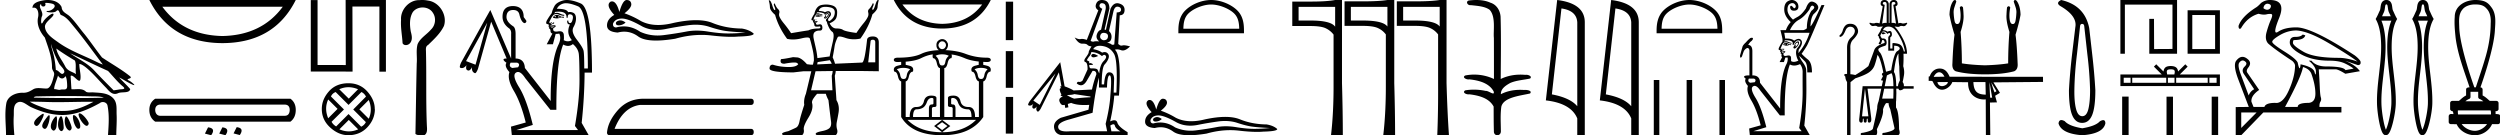 <svg xmlns="http://www.w3.org/2000/svg" width="332.751" height="18"><path d="M6.174.386c.221 0 .566.052.757.104.832.223-.005.968-.54.968a.513.513 0 0 1-.073-.005c-.353.074.06.199.502.199.272 0 .555-.047.681-.18.072-.077.131-.108.182-.108.185 0 .258.417.406.623.74.245 1.203.913 1.682 1.486 1.377 1.65 2.617 3.405 3.917 5.115-.357-.105-.743-.31-1.097-.48-1.62-.783-3.347-1.401-4.814-2.455-.732-.525-1.712-1.134-1.793-2.056-.061-.702 1.227-1.337 1.134-1.717-.011-.044-.043-.064-.09-.064-.274 0-1.077.688-1.288 1.09-.081.155-.14.217-.182.217-.146 0-.077-.757.014-.93.31-.589-.628-1.325-.1-1.664-.016.088.002.337.312.337.325 0 .305-.4.205-.453a.435.435 0 0 1 .185-.027zm.616 5.477c.254.9.626 1.766 1.065 2.59.217.405 1.13 1.049.485 1.377a.194.194 0 0 1-.052.007c-.257 0-.519-.495-.855-.517a12.843 12.843 0 0 0-.265-1.873c-.103-.505-.36-1.176-.378-1.584zm.705.597c.795.576 1.63 1.093 2.472 1.6.222.497.034 1.222.149 1.805-.538-.363-1.112-.378-1.457-1.066-.385-.766-1.019-1.494-1.164-2.34zm.226 3.6c.134.235.335.383.538.383.16 0 .32-.091.45-.304.186.205.23.926.23 1.325.002.411-.214.446-.465.446l-.155-.002a.93.93 0 0 0-.278.032.453.453 0 0 1-.138.02c-.197 0-.423-.095-.636-.095-.02 0-.04 0-.06.002.001-.52.36-1.225.514-1.808zm1.603-2.968c1.69.766 3.36 1.59 5.054 2.351.648.679 1.239 1.448 1.96 2.049.538.45-.155.358-.474.418-.244.046-.492.08-.738.116-.87-.87-1.745-1.738-2.58-2.641-.909-.982-2.145-1.538-3.222-2.293zm-.512 5.693c1.105 0 2.211.013 3.316.042.556.014 1.197-.023 1.695.164-.658.042-2.304.058-4.042.058a201.337 201.337 0 0 1-5.037-.05c-.51 0-.097-.173.188-.173a.55.55 0 0 1 .076.005c1.267-.03 2.535-.046 3.804-.046zm-4.862.743c.75.01 1.5.02 2.25.045.495.017.989.023 1.483.023 1.398 0 2.796-.05 4.192-.05.188 0 .375.001.562.003-1.161.634-2.421 1.17-3.766 1.214-.152.005-.3.008-.445.008-.76 0-1.443-.08-2.196-.351-.656-.236-1.506-.523-2.08-.892zm6.649 1.558a.144.144 0 0 0-.078.02c-.256.16.368 1.331.895 1.613.04.021.078.03.115.03.192 0 .33-.259.247-.445-.214-.48-.87-1.218-1.18-1.218zm-4.848.055c-.042 0-.105.026-.194.086-.432.29-1.443 1.067-.823 1.496a.22.22 0 0 0 .129.042c.224 0 .442-.354.556-.556.12-.21.574-1.068.332-1.068zm4.06.177c-.274 0 .026 1.476.502 1.79.031.022.07.031.109.031.106 0 .222-.069.242-.173.123-.637-.473-1.61-.846-1.647a.08.08 0 0 0-.008 0zm-3.278.017c-.05 0-.13.062-.244.216-.302.408-1.043 1.256-.436 1.571.04.021.078.03.114.03.254 0 .4-.478.49-.72.081-.222.268-1.097.076-1.097zm2.271.162c-.023 0-.043.012-.06.037-.245.368-.164 1.491.42 1.817a.196.196 0 0 0 .097.026c.172 0 .306-.25.276-.423-.07-.41-.517-1.457-.733-1.457zm-1.329-.011a.1.1 0 0 0-.058.023c-.391.291-1.017 1.466-.379 1.845.035.02.068.03.101.03.191 0 .35-.31.375-.504.04-.334.162-1.394-.039-1.394zm.655-.018a.08.08 0 0 0-.038.01c-.324.174-.62 1.573-.014 1.945a.175.175 0 0 0 .092.028c.164 0 .306-.252.306-.421-.002-.46-.123-1.562-.346-1.562zM6.352 0c-.205 0-.408.02-.598.054-.567.104-1.44.31-1.43.996a.711.711 0 0 1 .192-.028c.55 0 .663.789.553 1.27-.225.98.26 1.965.898 2.707.425 1.269.96 2.595.954 3.928-.003.556.408.592.256 1.158-.136.51-.373 1.566-.883 1.69a2.18 2.18 0 0 1-.182.007c-.323 0-.663-.056-.984-.056-.254 0-.497.036-.71.162-.444.264-.778.46-1.31.46l-.071-.001-.078-.002c-.895 0-1.953.472-2.118 1.411-.244 1.391-.044 2.827-.036 4.233.205.005.412.011.618.011.163 0 .325-.004.487-.016-.076-.844-.133-1.694-.079-2.539.039-.601-.113-1.44.465-1.781a.738.738 0 0 1 .383-.107c.506 0 1.005.499 1.472.712 1.306.596 2.697 1.036 4.147 1.036h.1c1.756-.025 3.375-.751 4.878-1.576a.616.616 0 0 1 .41-.148c.28 0 .562.17.622.463.262 1.292.154 2.632.067 3.94.157.012.315.015.473.015.156 0 .313-.003.47-.003.052 0 .105 0 .158.002.008-.911.089-1.823.047-2.733-.033-.721.107-1.55-.417-2.143-.68-.771-1.763-.76-2.704-.825a1.712 1.712 0 0 0-.117-.004c-.125 0-.257.01-.386.01a.973.973 0 0 1-.439-.08c-.294-.302-.66-.36-1.04-.36-.228 0-.462.021-.689.021a2.75 2.75 0 0 1-.22-.008c-.043-.588-.075-1.177-.107-1.766a.155.155 0 0 1 .111-.045c.294 0 .78.686 1.034.686.076 0 .13-.06.154-.217.094-.642-.155-1.343-.146-2.018h.016c.285 0 .766.368 1.053.617.898.779 1.67 1.717 2.513 2.566.334.38.681.803 1.163.803.13 0 .269-.031.42-.101.48-.223 1.5.065 1.609-.544-.462-.54-.994-1.018-1.47-1.547.58.274 1.144.678 1.747.941a.77.77 0 0 0 .24.078c.18 0-.489-.521-.668-.602-.665-.3.624-.188.098-.605-1.155-.915-2.466-1.648-3.699-2.473-.79-.998-1.506-2.067-2.3-3.068-.66-.774-1.221-1.636-1.941-2.356C8.895 1.783 8.245 1.66 8.2.937 7.858.252 7.09 0 6.352 0zm31.282.9q-2.79 3.792-8.03 3.895Q24.4 4.692 21.61.9zM19.878 0q2.859 5.717 9.727 5.74 6.902-.023 9.76-5.74zm17.998 13.922q.342 0 .513.183.17.183.17.525t-.158.562q-.159.22-.525.22H21.343q-.317 0-.5-.22t-.183-.562q0-.342.183-.525t.5-.183zM20.66 13.14q-.782.513-.782 1.49 0 1.026.782 1.563h17.997q.708-.537.708-1.563 0-.977-.708-1.49zm10.842 3.786l-.415.83.83.22q.635-.928-.415-1.05zm-3.81.024l-.415.83.83.22q.66-.928-.415-1.05zm1.905 0l-.415.83.83.22q.635-.928-.415-1.05zM46.004 0v.247l.02 8.41-3.756-.009V.012h-.903v9.505h.247l4.658.009h.657V9.28L46.908.87h3.59l-.001 8.424v.246h.868l.001-.493V0zm.378 11.608q.625 0 1.274.272l-1.234 1.25-1.266-1.25q.601-.272 1.226-.272zm-2.7 1.634l1.25 1.25-1.25 1.25q-.544-1.299 0-2.5zm5.4.064q.544 1.298 0 2.5l-1.25-1.25 1.25-1.25zm-.978-1.057q.385.176.609.608l-1.698 1.715 1.682 1.682q-.208.416-.625.609L46.39 15.18l-1.65 1.65q-.417-.256-.609-.624l1.65-1.634-1.73-1.73q.176-.417.625-.593l1.714 1.714 1.714-1.714zm-1.682 3.716l1.25 1.25q-.61.272-1.234.272-.625 0-1.266-.272l1.25-1.25zm-.032-4.886q-1.65 0-2.603 1.074-.954 1.073-.954 2.355 0 1.441 1.114 2.459 1.113 1.017 2.41 1.033 1.57-.016 2.556-1.081.985-1.066.985-2.411l-.016.032q.016-1.218-.969-2.34-.985-1.12-2.523-1.12zM56.19 0c-.118 0-.238.005-.356.016l-.056-.001c-1.34 0-2.495 1.293-2.397 2.622-.073 1.044.145 2.077.202 3.116.092.175.258.25.435.25a.737.737 0 0 0 .606-.327c.316-.44.176-1.01.048-1.491-.141-.857-.194-1.812.278-2.581.303-.407.803-.61 1.302-.61.543 0 1.085.241 1.372.722.46.674.336 1.655-.254 2.212-.569.673-1.422 1.117-1.787 1.951-.232.841-.038 1.718-.116 2.574-.074 3.123-.113 6.246-.172 9.37.16.135.35.16.547.16.115 0 .232-.009.347-.009.093 0 .185.006.274.026.425-.218.391-.764.36-1.168-.15-3.276-.041-6.556-.123-9.833.009-.374-.113-.803.282-1.016.786-.763 1.623-1.523 2.106-2.525.491-1.455-.609-3.197-2.132-3.382A3.782 3.782 0 0 0 56.19 0zm17.818 2.109q-.091.114 0 .206-.114-.046-.229-.069.046-.091.23-.137zm.252.023l.32.16q-.183.023-.343.023.138-.069.023-.183zm-.164-.143q-.147 0-.271.074l-.206.183v.138h.092q.188.066.388.066.286 0 .596-.135l.366.069-.022-.16h-.344q-.337-.235-.599-.235zm-.398.954l-.01.002q-.046.011-.035.08.012.069-.034.091-.01.005-.02.005-.042 0-.106-.073-.064-.074-.12-.074-.015 0-.029.005-.023 0-.046.023t-.023.092q.028-.028.063-.028.052 0 .12.062.074.066.143.066.038 0 .075-.02.103-.058.08-.15-.02-.08-.058-.08zm-.3.457q.024 0 .05.003l.263.023q.137.011.114.011l-.504.069q-.16-.023-.08-.069.064-.037.158-.037zm.427.106q-.046.046-.16.103-.115.057-.183.057-.115 0-.126-.011-.012-.012.057-.08l.412-.07zm.548-1.953q1.09 0 1.032.808h.16q-.023-.435.23-.458.549 0 .446.572-.103.573-.344.596l-.027.001q-.215 0-.236-.345l-.137.023q-.044.505.332.505l.034-.001q-.55 1.145.252 2.084-.264.16-.538.16-.275 0-.561-.16.068-.023.034-.653-.029-.525-.55-.525-.104 0-.228.021-.14.024-.248.024-.475 0-.382-.447.435-.252.298-.344-.138-.091-.504-.091 0-.184-.344-.321.298-.733.596-1.03.176-.102.364-.102.152 0 .311.067.355.149.744.172l-.023-.137q-.229 0-.584-.172-.183-.089-.376-.089-.18 0-.368.077l.16-.206q.25-.029.457-.029zM64.85 3.025l-1.557 5.587-1.26-.48 2.817-5.107zm3.961 5.312q.481.16.138.618l-.756.092q-.526-.183-.229-.71zM75.333.43q.597 0 1.595.408 1.316.538 1.316 8.278h-.48q0-1.924-.092-2.359-.092-.435-.893-1.477-.802-1.042-.447-1.671.355-.63.332-1.202-.023-.573-.4-.722-.234-.092-.429-.092-.12 0-.224.035-.137-.458-1.488-.458.252-.527.87-.698.15-.042.34-.042zm.92 5.434q.709.596.79 1.351.08.756.09 3.366.012 2.61-.606 6.183l.412.55h-8.22l2.198-.688q-.824-3.412-1.809-4.992t-.446-1.957q.137-.097.286-.097.433 0 .961.818l3.344 4.213h.801q-.023-6.411.916-8.701v.023q.337.179.635.179.35 0 .647-.248zM75.464 0q-.295 0-.54.071-.871.252-1.134.756-.264.503-.31.755l-.068.206q-.298.367-.641.962-.16.39.023.435.183.046.32.16-.137.07-.114.15.023.08.16.08l-.069.068q-.091.092.035.16.126.07.148.298 0 .298.252.366l-.755 1.42h.824l.366-1.374q.275 0 .481-.046.298.642-.114 1.489-1.054 2.22-1.03 7.487l-3.435-4.396q-.069-1.237-1.237-1.26v-3.25q0-.848-.343-1.054-.87-.573-.87-1.237.023-.916.893-.916.687 0 .824.596.137.595.366.916.188.234.332.234.068 0 .126-.051.183-.16.058-.332l-.31-.424q0-1.42-1.396-1.465-1.42 0-1.42 1.42 0 .938.916 1.58.275.274.229.732v3.252l-2.77-6.458-.825 1.466-3.068 5.541q-.275.618-.092.687.102.037.2.037.326 0 .624-.403-.068.183-.057.412.012.229.218.298.048.02.097.02.114 0 .235-.112.171-.16.24-.366-.092.64.366.824.016.007.033.007.153 0 .38-.557l1.763-6.297 2.06 4.9q-.824 0-.022.573-.32.435.389 1.237-.32.961.595 2.507.916 1.545 1.58 4.202l-1.969.55.114 1.121L78.36 18l-.939-1.649q.366-3.389.39-6.686h.984q0-8.564-1.5-9.205Q76.217 0 75.465 0zm7.096 2.713q-.112 0-.217.034-.412.133-.363.4.04.224.367.224.06 0 .129-.007.447-.048.786-.363-.378-.288-.703-.288zm.209-.245q.873 0 2.695 1.041.914.473 2.004.473.526 0 1.093-.11 1.428-.29 3.001-.508.534-.074 1.035-.074.974 0 1.82.28 1.283.423 2.13.544.847.121 2.686.218-1.186.12-2.323.12T94.224 4.2q-.774-.127-1.491-.127-.717 0-1.377.127-1.318.254-3 .472-.42.054-.827.054-1.218 0-2.307-.49-1.057-.722-2.196-.722-.503 0-1.022.141-.46-.024-.412-.508.267-.653 1.138-.677l.039-.001zM83.416 0q-.524 0-.977 1.597-.379-1.41-.978-1.41-.089 0-.183.031-.726.46.484 1.767-.968.556-.968 1.403t1.428.944q.441-.116.862-.116.986 0 1.86.636.748.545 2.37.545 1.083 0 2.554-.242 1.807-.51 3.512-.51.647 0 1.28.074 1.58.183 2.691.183.506 0 .914-.038 2.057-.048 2.057-.387-.557-.508-1.573-.678-2.154-.024-3.932-.75-.89-.363-2.181-.363-1.292 0-2.986.363-1.092.276-2.034.276-1.29 0-2.297-.518-1.04-.629-2.202-1.04.968-.75.907-1.246-.06-.496-.593-.52L83.416 0zm2.148 13.14q-1.948.045-3.225 1.411-1.41 1.545-1.545 3.09 0 .359.403.359h18.722q.403 0 .403-.425 0-.426-.403-.426H81.802q1.12-2.866 3.359-3.18h14.758q.403 0 .403-.426 0-.403-.403-.403zm23.233-11.133c-.025.038-.007.106.031.157-.063-.013-.13-.05-.156-.063 0-.038.049-.069.125-.094zm.156 0l.188.094c-.076.013-.124.05-.188.063.05-.026.038-.094 0-.157zm-.102-.069a.211.211 0 0 0-.054.007.404.404 0 0 0-.125.062l-.125.094.03.125.032-.031a.835.835 0 0 0 .265.042c.117 0 .24-.024.36-.073h.22V2.07h-.22a.751.751 0 0 0-.383-.132zm1.287-.087a.03.03 0 0 1 .004 0c.027.003.066.024.063.062a.445.445 0 0 1-.094.22.607.607 0 0 1-.157.156c-.015.01-.026.014-.032.014-.013 0-.003-.024.032-.077s.046-.074.033-.074a.094.094 0 0 0-.033.012.08.08 0 0 1-.035.01c-.028 0-.041-.026-.027-.073a.464.464 0 0 1 .125-.188c.054-.03.094-.062.121-.062zm-.309.469c.05.025.063.068.031.094-.015.012-.028.019-.038.019-.01 0-.018-.007-.024-.02-.013-.025-.007-.068.031-.093zm.332-.579a.244.244 0 0 0-.082.016c-.088.032-.155.105-.219.219-.063.114-.087.2-.062.25-.076.038-.119.075-.125.125-.007.05.049.1.125.125a.117.117 0 0 0 .037.006c.068 0 .149-.056.244-.162.114-.127.188-.218.22-.313.031-.095.006-.175-.032-.219a.134.134 0 0 0-.106-.047zm-1.586.892a.053.053 0 0 0-.018.004.02.02 0 0 0 .004 0c.005 0 .01 0 .017-.004h-.003zm-.122-.094c-.038 0-.056.019-.063.031a.07.07 0 0 0 0 .063.128.128 0 0 1 .07-.024c.019 0 .038.007.055.024.008.007.014.01.021.01a.047.047 0 0 0 .02-.006c-.01-.002-.02-.015-.04-.036l-.063-.062zm.181.023c-.007 0-.017.01-.022.01-.001 0-.002 0-.003-.002.007.02-.006.05-.031.063.012.001.018.032.028.032h.003c.032-.02.038-.05.032-.095-.001-.006-.004-.008-.007-.008zm1.226-1.65c.173 0 .373.019.595.063.443.088.657.302.657.657 0 .367-.135.666-.376.907-.172.172-.293.262-.38.262a.114.114 0 0 1-.089-.043c-.101-.114-.052-.273.157-.5.208-.228.226-.443.093-.626a.326.326 0 0 0-.28-.14c-.118 0-.263.046-.44.14-.151-.101-.42-.15-.812-.188.038-.215.19-.38.438-.47.123-.043.265-.062.437-.062zm-1.392 1.907l.016.001c.044.007.087.032.157.032l-.22.031c-.025 0-.006-.012 0-.031.006-.017.016-.033.047-.033zm.266.064c0 .025-.043.044-.093.063-.051.019-.088.018-.126.03-.008 0-.025.004-.04.004a.073.073 0 0 1-.022-.003c-.02-.006-.007-.006.031-.031l.25-.063zm.116-1.253c.345 0 .651.072.885.19 0 .081.01.123.04.123.024 0 .061-.03.117-.092.096-.107.198-.168.3-.168.025 0 .05.004.075.011.127.038.17.136.094.313-.076.177-.18.343-.313.47-.133.126-.151.242-.062.343.088.102.106.181.093.22.216.645.454 1.03.689 1.188.234.158.246.623.062 1.408a52.297 52.297 0 0 0-.406 1.877l-1.627.219a9.895 9.895 0 0 0-.188-1.22c-.107-.507-.23-.984-.313-1.408-.082-.424-.02-.705.157-.845.168-.132.37-.188.616-.188a1.702 1.702 0 0 1 .055 0c.256 0 .36-.164.33-.469-.025-.247-.128-.367-.312-.367-.047 0-.1.008-.157.023a.725.725 0 0 1-.183.028c-.156 0-.221-.085-.193-.247.177-.1.245-.174.188-.219-.037-.028-.094-.038-.17-.038-.042 0-.09.003-.143.007a.245.245 0 0 0-.094-.156c-.034-.023-.072-.012-.125-.032.101-.303.218-.53.344-.656a.515.515 0 0 1 .407-.032c.152.045.299.082.438.094v-.094a1.01 1.01 0 0 1-.376-.094.58.58 0 0 0-.223-.047.513.513 0 0 0-.214.047c.05-.075.087-.137.125-.187l.084-.002zm7.335 3.662c.204 0 .313.112.313.344v2.659h-.938l.313-2.784c.01-.148.109-.22.312-.22zm-5.73 2.721c.096.16.19.308.25.47l-1.94.093.063-.313 1.627-.25zm.375 1.439a2.33 2.33 0 0 1-.125.626l.094 1.939h-2.847l.595-2.534 2.283-.031zM116.864 0c-.01 0-.02.002-.028.005-.11.046-.216.275-.344.688-.126.406-.232.612-.32.612-.03 0-.06-.026-.087-.08.026-.14.08-.292.157-.47.076-.176.051-.293-.063-.343-.152.354-.317.611-.47.75-.15.14-.2.286-.155.47a.896.896 0 0 1 0 .5c-.076.215-.266.54-.595.939-.329.398-.653.833-.97 1.313-.987-.126-1.586-.273-1.782-.406-.197-.133-.49-.188-.876-.188s-.68-.232-.907-.688c.354-.152.586-.31.75-.5.165-.19.25-.527.25-.97 0-.468-.207-.768-.656-.907a2.729 2.729 0 0 0-.812-.122c-.196 0-.395.02-.596.06-.487.094-.818.492-.97 1.188a4.474 4.474 0 0 0-.344.594c-.063.165-.044.238.031.25a.438.438 0 0 1 .188.094c-.063.038-.081.062-.062.094.019.032.043.05.093.063a.187.187 0 0 1 .05-.012c.019 0 .002.017-.05.043-.076.038-.063.068 0 .094.064.025.082.11.094.25.013.14.086.206.22.219.04.004.085.006.135.006.113 0 .247-.011.396-.037.101.139.065.23-.125.281-.582 0-1.053.073-1.408.25-.784.114-1.568.25-2.315.376a14.83 14.83 0 0 0-.97-1.314c-.328-.399-.518-.723-.594-.938-.05-.14-.044-.28 0-.47.045-.19-.035-.36-.187-.5s-.286-.396-.438-.75c-.114.05-.139.166-.063.343.076.177.131.33.157.47-.027.053-.056.08-.087.08-.088 0-.194-.207-.32-.612-.143-.461-.278-.682-.4-.682a.117.117 0 0 0-.07.025c.102.316.145.622.157.907.013.285.258.621.688 1 .291 1.064.811 2.116 1.596 3.192.245.06.507.09.782.09.363 0 .75-.052 1.157-.153.311-.077.556-.114.735-.114.232 0 .353.062.36.177.14.455.255.938.375 1.47.12.531.17 1.008.157 1.439l-.125.531h-.313l-.488-.062c-.524-.6-.979-.907-1.377-.907l-.469-.032c-.815.169-1.327.25-1.501.25-.117 0-.157.114-.157.282 0 .242.161.344.5.344.565-.108.996-.16 1.297-.16.052 0 .099 0 .143.004.174 0 .31.071.406.219-.188.253-.599.377-1.249.377-.051 0-.104 0-.158-.002-.742-.02-1.399-.123-1.97-.313-.292 0-.439.174-.439.532.039.326 1.083.49 3.16.5l1.376-.156h1.02l-.72 3.003c-.215.52-.282 1.002-.219 1.47-.316.975-.537 1.697-.625 2.159-.089.462-.235.755-.47.876-.234.12-.576.266-1.032.469-.48.101-.769.205-.813.313-.044.107.054.2.25.219.065.006.197.008.397.008.398 0 1.067-.008 2.012-.008.202-.19.27-.441.219-.751-.051-.31.157-.836.625-1.595.469-.76.634-1.414.47-1.971-.013-.203.073-.41.25-.657.177-.247.324-.43.438-.532h1.157c.038.177.142.452.344.845.165 1.455.287 2.416.344 2.846.057.43-.035.73-.25.907-.215.178-.545.287-1.001.376-.481.101-.738.205-.782.313-.044.107.048.2.25.219.068.006.2.008.4.008.398 0 1.064-.008 2.009-.008.202-.19.27-.441.187-.751a2.11 2.11 0 0 1-.062-.907c.05-.279.149-.719.25-1.345.101-.627.01-1.177-.281-1.658l-.22-3.253c.07-.198.111-.407.126-.626h3.51l2.22.031V5.636c0-.516-.277-.782-.782-.782-.504 0-.762.164-.782.469-.213 1.99-.433 2.992-.657 3.003l-3.603.156a5.234 5.234 0 0 0-.313-.844c.101-.532.187-1.009.25-1.44.064-.43.217-.827.407-1.22.028-.079.11-.119.25-.119.172 0 .43.06.782.182.37.129.754.19 1.145.19.283 0 .57-.032.857-.096.785-1.088 1.304-2.171 1.596-3.222.43-.38.669-.685.688-.97a4.53 4.53 0 0 1 .156-.907.18.18 0 0 0-.097-.036zm13.861.596q-1.848 2.511-5.317 2.579-3.447-.068-5.294-2.58zM118.967 0q1.893 3.786 6.441 3.801 4.57-.015 6.463-3.801zm6.43 5.497a.57.57 0 0 1 .134.022c.043.01.095.023.133.044.038.022.062.057.089.09.027.032.062.072.089.11.027.039.034.068.045.112a.67.67 0 0 1 .022.156.409.409 0 0 1-.045.178.75.75 0 0 1-.111.178.407.407 0 0 1-.156.11.531.531 0 0 1-.2.045.409.409 0 0 1-.178-.044.453.453 0 0 1-.156-.111.75.75 0 0 1-.11-.178.409.409 0 0 1-.045-.178.47.47 0 0 1 .044-.2.75.75 0 0 1 .111-.179.453.453 0 0 1 .156-.11.409.409 0 0 1 .178-.045zm0 1.735c.371 0 .672.07.89.2-.24.208-.396.45-.445.734-.05.284-.12.463-.245.512a.493.493 0 0 1-.378 0c-.12-.049-.196-.228-.245-.512-.049-.283-.205-.526-.445-.734.219-.13.508-.2.868-.2zm-5.14 1.802c.36 0 .662.07.89.2-.25.208-.4.445-.444.734-.044.29-.12.469-.245.512a.573.573 0 0 1-.378 0c-.126-.043-.218-.222-.267-.512-.05-.289-.205-.526-.445-.734.218-.13.519-.2.89-.2zm10.324 0c.36 0 .65.07.868.2a1.2 1.2 0 0 0-.423.734c-.05.29-.147.469-.267.512a.509.509 0 0 1-.356 0c-.126-.043-.218-.222-.267-.512a1.198 1.198 0 0 0-.423-.734c.218-.13.497-.2.868-.2zm-6.541 4.005c.13 0 .2.069.2.178v.534c0 .109-.08.155-.245.155-.229 0-.356.186-.356.557v1.112h-2.113c0-.677.162-1.023.467-1.023.317 0 .594-.07.823-.2.23-.132.42-.386.557-.757.136-.371.35-.556.667-.556zm.049-5.787l.063.003h.021a.46.46 0 0 0-.044.222c0 .098.023.19.067.267.229 0 .39.208.49.645.097.436.236.667.422.667v6.519h-1.068v-1.112c0-.153.104-.223.29-.223.217 0 .31-.07.31-.2v-1.001c0-.208-.231-.312-.711-.312-.513 0-.837.25-.957.757-.119.502-.444.756-1.005.756a1.893 1.893 0 0 1-.029 0c-.566 0-.857.446-.857 1.335h-.534v-4.739c.2-.05.337-.263.423-.645.098-.436.282-.645.511-.645.055-.066.067-.158.067-.267 0-.273-.168-.447-.512-.534-.194-.05-.349-.09-.489-.111V8.21c.858-.068 1.55-.222 2.047-.467.515-.254 1.002-.423 1.468-.49a.186.186 0 0 1 .027-.002zm2.71 5.787c.316 0 .553.185.69.556.136.37.31.625.533.756.224.131.507.2.824.2.305 0 .456.347.467 1.024h-2.136v-1.112c0-.371-.105-.557-.334-.557-.163 0-.245-.046-.245-.155v-.534c0-.11.059-.178.2-.178zm-.156-5.785c.52.054 1.108.212 1.758.49.535.229 1.16.37 1.868.445v.445c-.137.021-.286.064-.467.11-.338.088-.512.262-.512.535 0 .109.035.201.09.267.218 0 .368.209.467.645.086.382.24.595.445.645v4.739h-.512c0-.89-.286-1.335-.857-1.335a1.1 1.1 0 0 0-.029 0c-.568 0-.93-.254-1.05-.756-.12-.508-.421-.757-.934-.757-.48 0-.734.104-.734.312v1c0 .132.127.201.356.201.185 0 .267.07.267.223v1.112h-1.113V9.056c.197 0 .347-.23.445-.667.098-.437.271-.645.49-.645a.444.444 0 0 0 .066-.267.46.46 0 0 0-.044-.223zm-1.246 9.01l.712.512-.712.534-.712-.534.712-.511zm0-.31l-1.068.822 1.068.824c-2.008 0-3.547-.556-4.605-1.647zm4.516 0c-1.09 1.09-2.596 1.646-4.516 1.646l1.09-.824-1.09-.823zm-4.516-10.747a.644.644 0 0 0-.29.067.993.993 0 0 0-.266.178.671.671 0 0 0-.156.245.846.846 0 0 0-.044.311c0 .12.011.225.044.312.044.098.085.19.156.267.035.038.092.06.133.089-.96.038-1.747.195-2.358.49-.704.337-1.74.51-3.115.51-.349 0-.534.105-.534.29 0 .197.185.29.534.29.16 0 .295-.018.445-.023v.4c-.137.022-.287.065-.467.112-.338.087-.512.261-.512.534 0 .109.035.201.09.267.218 0 .368.209.467.645.083.369.228.585.422.645v4.739c.982 1.626 2.8 2.425 5.451 2.425 2.542 0 4.371-.8 5.473-2.425v-4.739c.205-.05.36-.263.445-.645.098-.436.26-.645.49-.645a.483.483 0 0 0 .066-.267c0-.273-.173-.447-.511-.534-.192-.05-.35-.09-.49-.111v-.4c.154.006.306.021.467.021.35 0 .534-.092.534-.289 0-.185-.185-.29-.534-.29a7.976 7.976 0 0 1-2.825-.51c-.788-.297-1.678-.453-2.67-.49.038-.028.078-.053.111-.09a.928.928 0 0 0 .156-.266.76.76 0 0 0 .067-.312c0-.076 0-.157-.022-.222-.022-.066-.057-.118-.09-.178a.625.625 0 0 0-.11-.156.88.88 0 0 0-.156-.133.965.965 0 0 0-.2-.09.645.645 0 0 0-.2-.022zM133.871.22v5.122h.976V.22h-.976m0 6.585v4.878h.976V6.805h-.976m0 6.097v4.878h.976v-4.878h-.976zm13.027-8.529q.075 0 .16.016.485.091.405.546-.075.418-.558.418-.043 0-.09-.004-.484-.202-.363-.626.1-.35.446-.35zm-.23-3.948q.088 0 .198.034.394.121.293.768l-.606 2.728q-.404.121-.566.647-.161.525.324.909-.227-.016-.385-.016-.238 0-.323.036-.042.018-.1.018-.132 0-.344-.099l1.556-4.284q-.465-.202-.354-.515.08-.226.307-.226zm2.169 5.466zm-.11-5.005q.039 0 .08.007.414.071.404.415-.01.343-.576.343l-.324 4.264q-.12.046-.211.046-.111 0-.183-.066-.131-.121-.576-.222.526-.081.596-.627.071-.545-.333-.91l.606-2.667q.164-.583.517-.583zm-3.203 6.296q-.209 0-.284.208.043.239.307.239.229 0 .622-.178-.408-.269-.645-.269zm-.264-.256q.828.04 1.414.545.169-.168.303-.168.107 0 .192.108.192.242-.282.727-.475.485-.576 1.637-.101-.202-.202-.455-.088-.217-.67-.217-.094 0-.2.005-.262 0-.262-.465.074.003.138.003.538 0 .276-.154-.172-.1-.284-.1-.08 0-.13.05v-.263l-.324-.162q.182-.344.354-.536.172-.192.253-.555zm1.137-.832q.197 0 .429.044.98.181 1.465 1.06.485.88.303 5.123h-.364l.061-1.859q-.04-.828-.637-.838h-.007q-.59 0-.69 1.606h-.323q.02-2.243.394-2.647.374-.404.515-.819.142-.414-.131-.677-.161-.155-.382-.155-.154 0-.335.074-.465-.343-1.193-.464.262-.448.895-.448zm-3.4 6.43l2.142.323v.1q-1.072.041-2.163.183-.545-.182-.97-.485.687 0 .99-.122zm-2.506-2.749l-2.102 4.183-.849-.566 2.95-3.617zm7.7 6.765q.16 0 .201.187.08.364.728.748h-1.193l-.141-.768q.255-.167.405-.167zm-.498-6.513h.012q.323.031.08 2.739-.08 1.475-.626 3.718l.202.99h-4.97q-.23.02-.426.02-1.044 0-1.12-.545-.092-.647 1.545-1.07l3.031-.87q.425-3.294.85-4.668v1.313h1.07q.04-1.627.352-1.627zM146.656 0q-.534 0-.74.469-.252.576.273.9l-1.536 3.94q-.392-.131-.644-.131-.098 0-.174.02-.055.014-.12.014-.258 0-.678-.226.493.829.996.829h.024q.055-.003.105-.003.428 0 .572.154.162.172.546.212-.384.626-.374.778.01.152-.374.677t-.07.626q.313.101.293.99l-.667 1.476q-.198.181-.389.181-.043 0-.086-.01-.038-.007-.07-.007-.172 0-.223.22.29.243.555.243.42 0 .778-.607l.768-1.313q.038-.003.073-.003.433 0 .433.467-.364 1.01-.586 2.021l-2.446.121q-.464-.282-1.192-.545l-.586-3.213-4.062 5.193q-.283.445-.182.526.101.06.209.06.216 0 .458-.242-.101.161-.131.343-.03.182.09.263.055.036.112.036.073 0 .151-.056.142-.101.243-.243-.182.485.1.687.02.013.042.013.124 0 .363-.376l2.425-4.85.344 1.859q-.046-.01-.077-.01-.095 0-.065.09.04.122.162.162-.03-.004-.058-.004-.256 0-.164.348.1.384.222.485-.303.162.182.283-.647.222-.435.717.183.426.447.426.043 0 .089-.012l.141-.02.06.404.425-.08-.08-.445.444-.141q.664.284 1.762.284.305 0 .643-.022l-.101.647-3.678 1.071q-1.03.525-.89 1.364.142.839 1.051.96h8.73v-.404q-1.192-.707-1.363-1.263-.102-.329-.42-.329-.218 0-.54.157.424-1.92.545-3.435h.627q.363-5.336-.546-6.103.138-.049.3-.049.242 0 .539.11.103.037.215.037.424 0 .967-.543-.539-.15-.823-.15-.1 0-.167.019-.088.023-.164.023-.153 0-.26-.094-.114-.1-.148-.1-.013 0-.014.015l.202-3.856q.626-.02.646-.687.02-.667-.717-.879-.137-.04-.263-.04-.553 0-.899.757l-.606 2.79-.182-.041.647-2.789q0-.99-.748-1.122-.139-.024-.26-.024zm14.552.601c1.074 0 2.418.552 3.068 1.202.57.57.644 1.324.665 2.025h-7.435c.02-.7.095-1.455.664-2.025.65-.65 1.964-1.202 3.038-1.202zm0-.601c-1.275 0-2.646.589-3.449 1.392-.824.824-.917 1.91-.917 2.72v.317h8.732v-.316c0-.812-.062-1.897-.886-2.72C163.884.588 162.482 0 161.208 0zm-7.205 15.583q-.1 0-.195.03-.37.12-.327.36.037.203.331.203.054 0 .116-.007.403-.043.708-.327-.34-.26-.633-.26zm.189-.22q.787 0 2.428.937.823.426 1.805.426.473 0 .984-.1 1.286-.26 2.703-.457.481-.066.932-.066.877 0 1.64.251 1.155.382 1.918.49.763.11 2.42.197-1.069.109-2.093.109t-2.42-.229q-.697-.114-1.343-.114-.645 0-1.24.114-1.187.229-2.702.425-.379.05-.744.05-1.098 0-2.078-.442-.953-.65-1.978-.65-.454 0-.921.127-.414-.022-.37-.458.239-.588 1.024-.61h.035zm.583-2.224q-.472 0-.88 1.44-.341-1.272-.88-1.272-.081 0-.166.029-.654.414.436 1.59-.872.502-.872 1.265 0 .763 1.286.85.398-.104.777-.104.888 0 1.675.573.673.49 2.135.49.975 0 2.3-.218 1.628-.458 3.164-.458.583 0 1.152.066 1.423.165 2.425.165.455 0 .823-.035 1.852-.043 1.852-.348-.501-.458-1.417-.61-1.94-.022-3.541-.676-.801-.327-1.965-.327-1.163 0-2.689.327-.984.248-1.832.248-1.162 0-2.07-.466-.936-.567-1.983-.937.872-.676.818-1.123-.055-.447-.534-.468h-.014zM184.666.911v2.623q-.57-.801-3.263-.801H179.8V.911zm6.958 0v2.623q-.57-.801-3.264-.801h-1.601V.911zm-13.916 0v2.643q-.57-.821-3.263-.821h-1.602V.911zM184.666 0q-1.101.18-3.263.18h-2.443v3.264h2.413q1.421 0 2.042.3.63.29 1.041.841v6.477q.02 3.835-.34 6.908h1.571q0-3.073-.11-6.908V0zm6.958 0q-1.101.18-3.264.18h-2.442v3.264h2.412q1.422 0 2.043.3.63.29 1.04.841v6.477q.02 3.835-.11 6.908h1.552q-.21-3.073-.32-6.908V0zm-13.916 0q-1.1.21-3.263.21h-2.443v3.254h2.423q1.411 0 2.032.3.63.3 1.041.841v6.457q.02 3.855-.34 6.938l1.572-.03q0-3.053-.11-6.908V0zm18.794 0c-.335 0-.67.026-.994.066-.447.113-.218.626.18.626a.476.476 0 0 0 .081-.008c.84.097 1.873.15 2.506.626.841.916.463 2.821.561 3.725.007.05.01 3.653.01 5.48a6.145 6.145 0 0 0-2.634-.586 6.04 6.04 0 0 0-1.188.117c-.44.231.077.528.423.528.04 0 .08-.004.114-.013 1.226.133 2.62.461 3.243 1.602.062.206.023.277-.07.277-.207 0-.68-.342-.947-.342-.014 0-.027 0-.04.003a7.535 7.535 0 0 0-1.58-.169c-.39 0-.776.031-1.149.095-.42.278.096.534.438.534a.532.532 0 0 0 .105-.01c1.252.151 2.636.49 3.243 1.633.007 1.27 0 2.11.034 3.278-.015.36.219.538.456.538.235 0 .473-.176.474-.526-.009-1.15-.09-2.161.06-3.277.305-1.253 2.478-1.445 3.827-1.754.295-.347-.285-.475-.658-.475-.056 0-.107.003-.15.008a6.823 6.823 0 0 0-.522-.02c-.882 0-1.771.175-2.557.58-.032-.755.711-1.19 1.244-1.493.84-.361 1.766-.397 2.643-.59.313-.273-.18-.501-.521-.501a.58.58 0 0 0-.125.012 6.767 6.767 0 0 0-.648-.031c-.902 0-1.804.183-2.614.582.016-2.851.063-5.61-.02-8.308-.065-.834-.545-1.6-1.354-1.849-.58-.264-1.227-.358-1.87-.358zm11.328 1.124q2.014.293 2.105 1.842v11.177q-.942-1.124-3.381-1.58l1.275-11.44zM207.261 0l-1.508 13.363q3.361.385 4.181 2.4V18h1.002V2.966q0-2.51-3.675-2.966zm7.752 1.124q2.014.293 2.105 1.842v11.177q-.941-1.124-3.381-1.58l1.276-11.44zM214.446 0l-1.509 13.363q3.361.385 4.181 2.4V18h1.003V2.966q0-2.51-3.675-2.966zm10.413.601c1.074 0 2.418.552 3.069 1.202.569.57.643 1.324.664 2.025h-7.435c.02-.7.095-1.455.664-2.025.651-.65 1.964-1.202 3.038-1.202zm0-.601c-1.274 0-2.645.589-3.449 1.392-.824.824-.917 1.91-.917 2.72v.317h8.732v-.316c0-.812-.062-1.897-.886-2.72C227.535.588 226.133 0 224.859 0zm-4.739 10.65V18h.736v-7.35zm4.371 0V18h.735v-7.35zm4.37 0V18h.736v-7.35zM241.217.753q.073 0 .152.06.304.197-.268.626-.607.964-.607 2.322-.179.179-.465.25h-1.786q.446-.964 1.188-1.375.741-.411 1.42-1.394.159-.489.366-.489zm-3.564 5.045q-.053.09 0 .16-.09-.017-.16-.035.053-.09.16-.125zm.179.018l.232.125q-.125.018-.232.036.09-.054 0-.161zm-.139-.112q-.11 0-.2.058l-.126.143v.125l.072-.036q.153.086.322.086.187 0 .392-.103l.25.035-.017-.107-.233-.018q-.263-.183-.46-.183zm1.572-.036q.063 0 .059.076-.01.143-.117.277-.107.134-.196.188-.026.015-.037.015-.027 0 .037-.096.067-.1.028-.1-.012 0-.037.011-.025.011-.04.011-.047 0-.014-.1.045-.134.152-.224.109-.058.165-.058zm.048-.158q-.045 0-.106.02-.16.054-.285.259-.125.205-.072.313-.125.071-.143.187-.018.116.099.161.018.007.04.007.112 0 .299-.195.223-.232.277-.42.053-.187 0-.276-.034-.056-.109-.056zm-1.885.94h-.007q-.036.009-.018.063.018.053-.027.071-.009.004-.018.004-.037 0-.08-.058-.054-.071-.09-.071-.035.018-.053.036-.018.018 0 .071.02-.02.043-.02.037 0 .082.056.048.06.1.06.025 0 .052-.015.08-.045.063-.126-.017-.072-.047-.072zm-.237.36q.022 0 .051.006.09.018.206.027.116.009.08.009l-.34.036q-.07-.018-.053-.054.012-.024.056-.024zm.32.078q-.019.035-.099.08t-.152.063q-.036 0-.053-.01-.018-.008.017-.08l.286-.053zm3.34-2.52q-.464 1.501-1.483 2.698l.036-.446q.643-.858.348-1.26-.136-.186-.352-.186-.25 0-.603.249-.274-.29-1.01-.29-.082 0-.17.004-.071-.447-.125-.768zm-3.099.997q1.044 0 .83.576l.143.036q.258-.597.632-.597.04 0 .083.007.5.16-.286 1.108-.16.393-.063.866.099.474.277.706-.352.166-.614.166-.215 0-.368-.113.018 0 0-.42-.014-.318-.32-.318-.098 0-.225.033-.122.03-.212.03-.299 0-.244-.343.322-.196.215-.268-.108-.071-.376-.09.018-.142-.232-.231.197-.59.429-.822.125-.068.26-.068.116 0 .24.05.268.107.554.143l-.036-.107q-.16-.018-.429-.143-.156-.073-.312-.073-.112 0-.223.037l.089-.16q.099-.005.188-.005zm-4.315 5.096q.375.125.125.482l-.59.072q-.41-.143-.196-.554zm6.146-1.93q.357.465.348 1.054-.009.59 0 2.636.009 2.045-.456 4.814l.322.429h-6.432l1.733-.536q-.66-2.662-1.429-3.895-.768-1.232-.348-1.527.107-.075.225-.075.34 0 .766.638l2.59 3.287h.644q-.036-5.002.697-6.789v.018q.262.14.567.14.357 0 .773-.194zM238.506 0q-.25 0-.522.152-.51.286-.5 1.135.008.849.866 1.652-.447.483-.643 1.072h-.733q.179.697.241 1.01.063.312.027.527-.196.268-.446.768-.125.286.009.33.134.045.205.117-.107.053-.071.107.035.053.125.071l.009-.003q.012 0-.054.066-.08.08.027.125t.071.223q-.036.179.09.25l-.34.661h.572l.196-.607h.304q.054.518-.196.947-.822 1.733-.804 5.842l-2.68-3.43q0-.983-1.019-.983V6.781q-.017-.769-.553-.804.143-.25.321-.43.179-.106.304-.339.036-.182-.135-.182-.08 0-.205.04-.321.25-.59.571-.392.357-.455.58-.062.224-.33 1.17.01.29.092.29.065 0 .176-.182.071-.232.196-.58.125-.349.483-.528.303 0 .303.394v3.251q-1.107 0-.482.447-.25.34.286.964-.25.75.464 1.957.715 1.206 1.233 3.278l-1.536.429.089.875 7.986.018-.733-1.286q.286-2.644.277-4.895-.009-2.251-.035-2.59-.027-.34-.438-.921-.411-.58-.483-.884.465.446.778.768.312.321.294 1.447h.626q0-1.286-.527-1.706-.527-.42-.849-.777.482-.68.715-1.09.25-.429 2.322-5.395h-.393q-1.161 2.608-1.465 2.84.036-1.161.429-1.643.536-.465.598-.787.063-.321-.312-.66-.318-.209-.551-.209-.148 0-.262.083-.295.215-.51.822-.553.822-1.09 1.117-.535.295-.624.384-.733-.679-.742-1.313-.009-.634.358-.813.162-.08.299-.08.17 0 .299.125.232.223.107.446-.062.112-.138.112-.076 0-.165-.112-.18-.223-.304-.223-.161.107-.063.384.099.277.456.277.607 0 .607-.527t-.437-.777Q238.726 0 238.506 0zm12.35.261q.261 0 .261.375v2.416q-.075-.007-.144-.007-.277 0-.46.105l.343-2.514q-.278-.032-.253-.204.024-.17.253-.17zm1.142 0q.261 0 .278.171.016.172-.278.204l.36 2.514q-.17-.105-.445-.105-.068 0-.143.007V.636q0-.375.228-.375zm-1.367 4.026q-.133 0-.15.168.032.106.146.106.115 0 .31-.106.213-.033 0-.049-.193-.12-.306-.12zm.73-.746q.556 0 .964.547.408.547.742 1.24.335.694.482 1.526h-.147q-.147-.62-.408-.849-.261-.228-.98-.277-.13 0-.13.114v.62h-.294V4.977q.294-.163.204-.587-.055-.263-.258-.263-.124 0-.305.1-.26-.212-.604-.212.18-.474.735-.474zm-.636.653q.229 0 .506.326.153-.133.238-.133.061 0 .089.068.065.163-.057.261-.123.098-.172.261V6.74h.783v-.653q.523 0 .694.229.171.228-.277.49-.45.26-.808 2.545l-.686.196q-.457-2.17-.807-2.546-.351-.375-.14-.555.213-.18.833-.359.245-.163.172-.596-.064-.375-.467-.375-.06 0-.13.008-.179-.196-.228-.424l.294-.506zm1.028 5.549q.245.31.262 1.73h-1.16l.295-1.437.603-.293zm.93-2.612q0 .719.115 1.747 0 .603.081 1.811-.277.555-.244.783h-.245q-.033-1.583-.31-1.876.261-2.09.604-2.465zm-.668 4.668q.016.473-.017 1.322h-1.485l.278-1.322zm-3.786-.017l.456 3.705h-.848l.392-3.705zM250.823 0q-.424 0-.497.367-.074.367.269.465l-.424 2.285q-.233-.077-.402-.077-.116 0-.202.036-.08.034-.199.034-.193 0-.487-.091l-.065.065q.199.384.472.384.04 0 .083-.008.124-.025.22-.025.156 0 .237.065.08.066.255.066.108 0 .25-.025h.31q-.277.212-.326.522l-.375.62q-.016.082.13.131-.065.082.147.424.017.18-.048.36-.213.212-.033.277.042.015.079.015.12 0 .182-.162l.13-.408h.025q.301 0 .286.392h.016q-1.191.375-1.387.946-.294.816-.784 2.138-.603.506-1.746 1.191-.414-.1-.59-.1-.026 0-.046.002l-.016-.016v-3.46q-.05-.734.375-1.158.424-.425.587-.8.164-.375-.098-.832-.26-.457-.897-.457-.424 0-.661.27-.237.268-.35.71-.148.374-.36.521-.13.196.065.245.196-.049.351-.237.155-.187.351-.644.196-.457.604-.473.49 0 .62.457.065.473-.49.97-.554.498-.538 1.428V9.84h-.05q-.554 0-.179.36 0 .375.229.717V18h.457v-7.066l.636-.506q1.338-.44 1.853-.816.514-.375.71-.906.195-.53.391-1.395.375.343.783 2.35-.359.18-.049.457l-.277.555.277.065-.163.734h-2.546l-.44 4.227q-.098.62.245.62.212 0 .212-.261 0-.277.065-.277t.065.277q0 .261.196.261t.196-.261q0-.277.065-.277.082 0 .082.277 0 .261.18.261.342 0 .277-.62l-.49-3.9h1.828l-.359 1.68q-.196.506-.18.882-.195 1.207-.57 2.725-.033.327-1.339.588-.408 0-.245.326h2.008q.212-.196.097-.8.93-1.909.816-2.594.082-.425.408-.882h.343q-.016.343.212.8l.571 2.546q-.016.343-1.338.604-.408 0-.245.326h2.008q.408-.065.18-.8-.017-2.382-.409-2.888v-.832h.017l.032-1.077-.016-.604h.294q.06.22.237.22.058 0 .13-.024.285-.098.318-.196h1.338v-.327h-1.305q.032-.31-.163-.555.065-.244.17-.856.107-.612-.089-1.249.065-.832.033-1.664h.473q-.016-1.045-.636-2.163-.62-1.117-1.029-1.444h.18q.163.036.28.036.152 0 .226-.06.08-.066.237-.066.095 0 .22.025.04.008.08.008.275 0 .475-.4l-.066-.065q-.305.105-.498.105-.107 0-.179-.032-.09-.039-.187-.039-.125 0-.262.064l-.375-2.285q.343-.098.261-.465-.081-.367-.49-.367-.456 0-.57.49v2.562h-.099V.49q-.114-.49-.57-.49zm9.383 0c-.058 0-.128.036-.209.107-.32.431-.493 1.048-.518 1.85.099.63.32 1.517.666 2.665-.123.925-.216 2.196-.278 3.812-.049.542.1.894.445 1.054 1.023.272 2.319.408 3.885.408 1.58 0 2.875-.136 3.886-.408.358-.16.512-.512.463-1.054-.062-1.616-.154-2.887-.278-3.812.346-1.148.568-2.036.667-2.665-.025-.802-.198-1.419-.518-1.85-.082-.071-.152-.107-.21-.107-.083 0-.143.073-.18.218.087.246.167.487.241.721.1.296.136.574.111.833a7.26 7.26 0 0 1-.12 1.027c-.055.265-.17.398-.342.398a.341.341 0 0 1-.027.001c-.29 0-.436-.389-.436-1.167 0-.284.037-.629.111-1.036-.063-.108-.132-.162-.205-.162-.07 0-.143.048-.22.143-.037.296-.062.623-.074.981-.05.543.08 1.308.388 2.295a52.653 52.653 0 0 0-.166 4.182c-.84.135-1.87.222-3.09.259-1.21-.037-2.233-.124-3.072-.26a52.66 52.66 0 0 0-.167-4.181c.309-.987.438-1.752.389-2.295a11.008 11.008 0 0 0-.074-.98c-.078-.096-.151-.144-.22-.144-.074 0-.142.054-.206.162.074.407.111.752.111 1.036 0 .778-.145 1.167-.435 1.167l-.027-.001c-.173 0-.287-.133-.343-.398a7.261 7.261 0 0 1-.12-1.027 2.012 2.012 0 0 1 .111-.833c.074-.234.154-.475.24-.721-.036-.145-.095-.218-.179-.218zm-2.1 9.617c.26 0 .516.198.703.587-.484.02-.952.012-1.436.03.203-.413.47-.617.733-.617zm1.143 1.299c.046.24-.372.547-.767.547-.267 0-.523-.14-.618-.534l1.385-.013zm5.792.05l.02.057.668 1.114-.249.159c-.106-.217-.278-.743-.448-1.33h.01zm-.775-.046c.013.504.025 1.174.038 1.678-.975-.03-1.588-.257-1.645-1.678zm.548.049l.343 2.027-.27.007-.062-1.164-.02-.87h.01zm-6.643-1.846h-.006c-.802.004-1.211.665-1.3 1.024l-.154.048-.004.569h.297c.171.001.237.063.262.12.34.784.792 1.057 1.225 1.057.645 0 1.245-.606 1.358-1.02l2.109.026c-.06 1.658 1.113 2.292 2.108 2.292.08 0 .16-.004.238-.012l.019 4.773h.586l-.046-4.369.024.018.908-.023-.243-.881.645-.385-.877-1.396 6.61-.061-.009-.682c-.025.002-.631.003-1.564.003-3.34 0-10.86-.013-10.86-.013-.358-.848-.806-1.088-1.326-1.088zm18.964-5.941q.24 0 .278.296l.407 3.681q.314 2.535.37 4.847 0 1.591-.231 2.525-.232.935-.805.935-.574 0-.823-.935-.25-.934-.232-2.525.037-2.312.352-4.847l.407-3.681q.037-.296.277-.296zM274.342 0q-.777.388-.092.814 2.256 1.313 1.979 2.793l-.426 3.552q-.296 2.535-.425 4.847 0 2.257.425 3.302.426 1.046 1.332 1.046.907 0 1.332-1.046.426-1.045.426-3.302-.13-2.312-.426-4.847l-.388-3.404Q277.487.721 274.342 0zm.025 15.982q-.318 0-.376.446.388 1.369 3.163 1.572 2.775-.203 3.07-1.572 0-.438-.286-.438-.174 0-.453.16-.555.629-2.331.925-1.776-.296-2.331-.943-.271-.15-.456-.15zM282.225 0v7.154h.597V.611h6.335v5.904l-2.445.014-.014-4.015h-.625v4.64h3.695V0zm12.607 2.001V6.53h-3.037V2zm-3.662-.638v5.791h4.301V1.363zm-2.24 7.863c.216 0 .345.036.412.074.195.124.102.422.07.608h-.963c-.023-.19-.128-.48.071-.608.067-.038.196-.074.41-.074zm-5.35 1.123v.67h-.914v-.67zm4.747 0v.67H283.8v-.67zm1.101 0v.67h-.88v-.67zm4.42 0v.67h-4.2v-.67zm1.182 0v.67h-.961v-.67zm-8.033-1.793l-.311.313 1.042 1.04h-5.503v1.55h13.246V9.91h-5.337l1.042-1.04-.311-.313-.964.961c-.058-.582-.457-.716-.97-.733-.548.015-.885.14-.97.733l-.964-.96zm-4.537 4.305V18h.86v-5.139zm5.905.008V18h.86v-5.131zm6.012 0V18h.859v-5.131zM301.796.498q.102 0 .22.04.314.108.224.395-.09.287-.368.35-.055.013-.113.013-.23 0-.488-.201.018-.305.225-.485.129-.112.3-.112zm3.872 3.558q1.561.09 4.244 1.66 2.683 1.57 3.886 2.485-1.418-.502-2.495-.502-3.32 0-4.72-.817-1.4-.816-1.39-1.184.008-.368.152-.368 1.346 0 1.49-.628l-.341-.108q-.262.315-.957.315h-.056q-.71 0-.71.744 0 .754 1.525 1.588 1.526.835 3.75.835 1.311 0 2.1.386.79.385 1.113.673l-1.076.197q-.252-.485-2.549-.485-1.364 0-1.974-.771h-.359q.97.807.951 1.49-.009.345-.057.345-.047 0-.131-.328-.17-.664-1.858-1.023-.04.525-.123.525-.098 0-.253-.74-.198-.503-1.777-1.49-1.58-.987-1.615-1.274-.036-.287 1.014-.906 1.05-.62 2.216-.62zm-7.164 3.993q.169 0 .345.152.34.27-.108.682-.449.449-.054 1.005l1.346 1.992q-.503.252-.736.826l-1.005-2.692q-.52-1.328-.233-1.687.216-.278.445-.278zm8.025.87q.808.234 1.095.844.539 1.471.557 2.656.017 1.184-.88 1.274-1.49 0-1.471.538h-1.687q2.171-4.02 2.386-5.312zm-6.173 6.048l-2.046 2.064v-2.064zM302.115 0q-.628 0-1.167.395-.448.484-.718.628-1.866 1.202-2.279 2.423 0 .384.165.384.066 0 .158-.061.844-1.49 2.333-1.938.417.115.737.115.176 0 .322-.035.252-.06.44-.06.12 0 .215.024.242.063-.063.745-.305.682-.574 1.651-.27.97.197 1.508.826.753 3.23 2.333.396.377.36.7-.036 1.471-.844 3.248-.747 1.644-1.648 1.644-.073 0-.146-.011-1.275 0-1.436.538h-1.454l-.251-.628q-.072-.143.018-.502.18-.575.987-1.13l-1.58-2.298q-.197-.287.162-.718.467-.628-.125-1.095-.35-.294-.678-.294-.432 0-.83.51-.449.574.251 2.44l1.418 3.715-1.74.018V18h.735l2.943-3.033h10.391v-.736h-2.925q-.018-.448.135-.7.152-.25.053-.556-.098-.305-.143-1.355-.045-1.05-.135-2.396h2.228q.349 0 1.308.593l1.938-.341q-.575-.826-1.938-1.364.233.054 1.669.556.466-.018.34-.52-.179-.323-.753-.772-5.707-3.733-7.77-3.733-1.562 0-2.415.574-.164.111-.261.111-.404 0 .378-1.932Q304.323 0 302.115 0zm15.516.589c.06 0 .077.012.09.027a.455.455 0 0 1 .07.195c.025.122.039.26.059.39.026.167.062.327.129.462.079.16.153.329.231.501h-1.158c.079-.172.153-.341.231-.501a1.61 1.61 0 0 0 .13-.461c.02-.132.033-.269.058-.391a.455.455 0 0 1 .07-.195c.013-.015.03-.027.09-.027zm.662 2.164c-.417.992-.538 2.236-.55 3.319-.017 1.302.137 2.597.287 3.892.148 1.27.293 2.538.263 3.812-.015.64-.17 1.6-.367 2.393a6.939 6.939 0 0 1-.314.994 2.318 2.318 0 0 1-.048.106 2.29 2.29 0 0 1-.038-.094c-.093-.25-.183-.6-.263-.993-.162-.798-.278-1.761-.294-2.406-.03-1.274.115-2.543.263-3.812.15-1.295.304-2.59.288-3.892-.013-1.083-.134-2.327-.551-3.319zm-.73 14.516zm-.103.169zm.196.003zM317.631 0a.676.676 0 0 0-.542.239c-.1.12-.159.278-.195.453-.027.133-.042.278-.064.42-.016.106-.035.21-.075.29-.151.308-.284.653-.473.982l-.082.142.078.144c.512.954.64 2.284.653 3.409.016 1.277-.137 2.547-.284 3.817-.15 1.297-.297 2.592-.266 3.894.016.68.136 1.677.305 2.51.086.422.184.804.289 1.082.058.155.12.283.185.377.043.063.09.113.14.152a.42.42 0 0 0 .255.089c.088 0 .174-.03.251-.086a.692.692 0 0 0 .144-.146c.07-.093.138-.22.204-.373.119-.279.238-.66.343-1.083.209-.836.369-1.838.385-2.522.03-1.302-.116-2.597-.267-3.894-.147-1.27-.3-2.54-.284-3.817.014-1.125.14-2.455.653-3.409l.078-.144-.082-.142c-.19-.329-.321-.674-.473-.981a1.035 1.035 0 0 1-.075-.291c-.022-.142-.037-.287-.064-.42a1.021 1.021 0 0 0-.195-.453.676.676 0 0 0-.542-.239zm4.862.589c.06 0 .076.012.089.027a.455.455 0 0 1 .07.195c.026.122.039.26.06.39.025.167.062.327.128.462.079.16.153.329.232.501h-1.159c.08-.172.153-.341.232-.501a1.61 1.61 0 0 0 .129-.461c.02-.132.034-.269.059-.391a.455.455 0 0 1 .07-.195c.013-.015.029-.027.09-.027zm.662 2.164c-.418.992-.538 2.236-.551 3.319-.016 1.302.137 2.597.288 3.892.147 1.27.292 2.538.262 3.812-.015.64-.169 1.6-.367 2.393a6.939 6.939 0 0 1-.313.994 2.318 2.318 0 0 1-.049.106 2.29 2.29 0 0 1-.037-.094c-.094-.25-.184-.6-.263-.993-.162-.798-.279-1.761-.294-2.406-.03-1.274.115-2.543.262-3.812.151-1.295.304-2.59.288-3.892-.013-1.083-.133-2.327-.55-3.319zm-.73 14.516zm-.104.169zm.197.003zM322.493 0a.676.676 0 0 0-.542.239c-.1.12-.16.278-.195.453-.027.133-.043.278-.064.42-.017.106-.036.21-.076.29-.151.308-.283.653-.473.982l-.081.142.077.144c.513.954.64 2.284.653 3.409.016 1.277-.136 2.547-.284 3.817-.15 1.297-.297 2.592-.266 3.894.016.68.136 1.677.305 2.51.086.422.185.804.29 1.082.058.155.12.283.184.377a.67.67 0 0 0 .141.152.42.42 0 0 0 .254.089c.088 0 .175-.03.252-.086a.692.692 0 0 0 .144-.146 1.91 1.91 0 0 0 .203-.373c.12-.279.238-.66.344-1.083.208-.836.368-1.838.384-2.522.03-1.302-.115-2.597-.266-3.894-.148-1.27-.3-2.54-.284-3.817.013-1.125.14-2.455.653-3.409l.077-.144-.081-.142c-.19-.329-.322-.674-.473-.981a1.035 1.035 0 0 1-.076-.291c-.021-.142-.036-.287-.064-.42a1.021 1.021 0 0 0-.195-.453.676.676 0 0 0-.541-.239zm6.94.591c.673 0 1.128.1 1.508.529.521.52.621 1.29.572 1.992-.01 1.612-.294 3.21-.766 4.75-.37 1.266-.811 2.51-1.215 3.766h-.195c-.018-.062-1.926-5.289-2.01-8-.016-.79-.13-1.684.411-2.341.335-.459 1.01-.696 1.695-.696zm.416 11.625v.684c0 .124.077.234.194.276.171.062.328.172.49.304h-2.391c.161-.132.318-.242.49-.304a.294.294 0 0 0 .193-.276v-.684zm1.644 2.477c.06.121.07.367.054.538h-4.376a2.059 2.059 0 0 1-.023-.538zm-.465 1.819c-.318.471-.951.9-1.618.9-.722 0-1.423-.417-1.762-.9zM329.464 0c-1.275 0-2.737.735-2.737 2.246-.073.922.019 1.85.114 2.768.29 2.285 1.151 4.436 1.86 6.614h-.017c-.095 0-.446.01-.446.294v.784c-.402.198-.682.5-.955.723h-.876a.294.294 0 0 0-.294.294v.792c0 .157.184.287.342.293.07.133.082.252.1.375l-.329-.01h-.004a.307.307 0 0 0-.299.294v.76c0 .163.132.295.294.295.205 0 .675.01.756.01h.011c.368.843 1.355 1.468 2.426 1.468 1.04 0 1.944-.67 2.283-1.478h.765c.275 0 .293-.192.293-.294v-.761c0-.128.056-.285-.59-.285a1.48 1.48 0 0 0-.016-.368c.284-.017.415-.142.415-.3v-.791a.294.294 0 0 0-.293-.294h-.876c-.273-.222-.552-.525-.954-.723v-.784c0-.16-.129-.29-.288-.293.007-.037 1.84-5.082 1.93-7.732.07-.998.169-2.12-.498-2.956-.417-.573-.854-.941-2.117-.941z"/></svg>